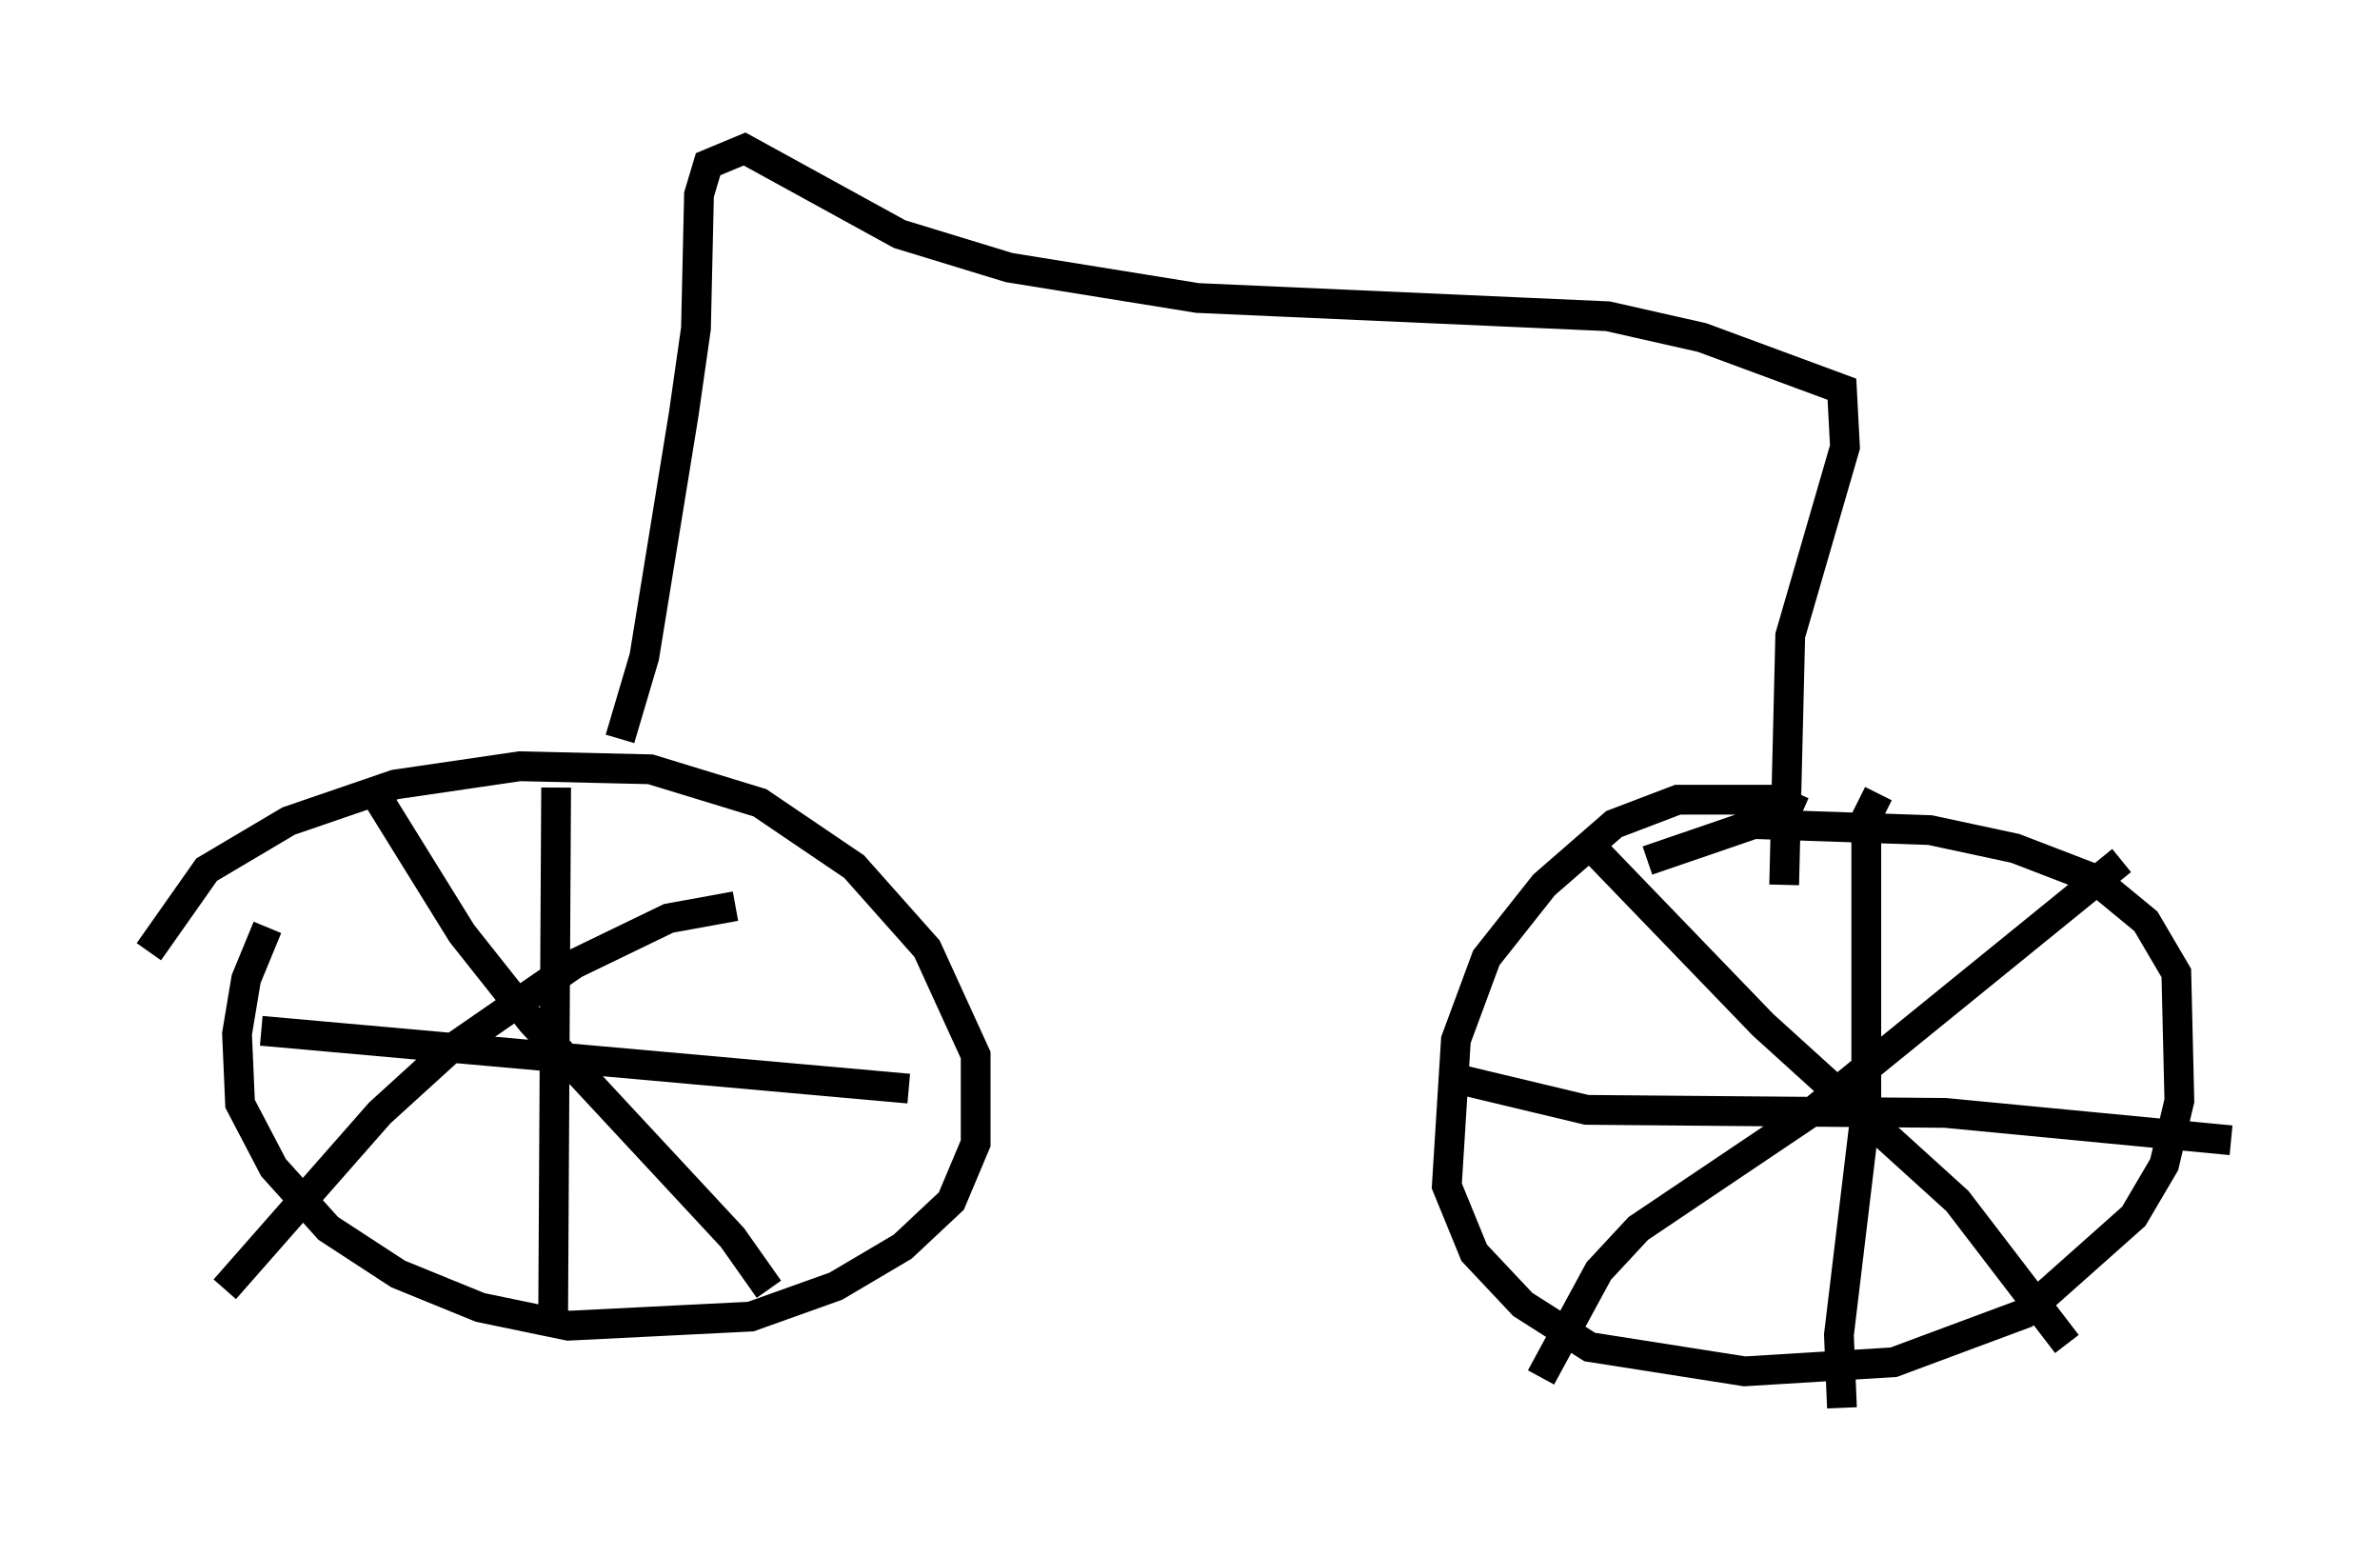 <?xml version="1.0" encoding="utf-8" ?>
<svg baseProfile="full" height="52.263" version="1.1" width="79.928" xmlns="http://www.w3.org/2000/svg" xmlns:ev="http://www.w3.org/2001/xml-events" xmlns:xlink="http://www.w3.org/1999/xlink"><defs /><rect fill="white" height="52.263" width="79.928" x="0" y="0" /><path d="M10.41, 29.092 m-1.429, 2.042 l-0.715, 1.735 -0.306, 1.838 l0.102, 2.348 1.123, 2.144 l1.838, 2.042 2.348, 1.531 l2.756, 1.123 2.96, 0.613 l6.125, -0.306 2.858, -1.021 l2.246, -1.327 1.633, -1.531 l0.817, -1.94 0.0, -2.96 l-1.633, -3.573 -2.45, -2.756 l-3.165, -2.144 -3.675, -1.123 l-4.39, -0.102 -4.185, 0.613 l-3.573, 1.225 -2.756, 1.633 l-1.94, 2.756 m55.534, -4.696 l-0.919, -0.408 -3.267, 0.0 l-2.144, 0.817 -2.348, 2.042 l-1.94, 2.45 -1.021, 2.756 l-0.306, 4.9 0.919, 2.246 l1.633, 1.735 2.246, 1.429 l5.206, 0.817 5.002, -0.306 l4.39, -1.633 3.675, -3.267 l1.021, -1.735 0.51, -2.144 l-0.102, -4.288 -1.021, -1.735 l-1.735, -1.429 -2.654, -1.021 l-2.858, -0.613 -5.921, -0.204 l-3.573, 1.225 m7.758, -2.246 l-0.408, 0.817 0.0, 9.698 l-0.919, 7.656 0.102, 2.45 m-13.271, -11.127 l4.696, 1.123 12.046, 0.102 l9.596, 0.919 m-3.675, -9.392 l-10.311, 8.371 -5.921, 3.981 l-1.327, 1.429 -1.94, 3.573 m1.838, -17.661 l5.615, 5.819 6.533, 5.921 l3.675, 4.798 m-50.736, -18.681 l-0.102, 18.069 m-9.8, -9.902 l21.744, 1.94 m-5.819, -6.125 l-2.246, 0.408 -3.165, 1.531 l-4.288, 2.96 -2.246, 2.042 l-5.206, 5.921 m4.798, -17.048 l3.165, 5.104 2.348, 2.96 l6.738, 7.248 1.225, 1.735 m-5.002, -18.477 l0.817, -2.756 1.327, -8.167 l0.408, -2.858 0.102, -4.492 l0.306, -1.021 1.225, -0.51 l5.206, 2.858 3.675, 1.123 l6.329, 1.021 13.781, 0.613 l3.165, 0.715 4.696, 1.735 l0.102, 1.94 -1.838, 6.329 l-0.204, 8.371 " fill="none" stroke="black" stroke-width="1" /></svg>